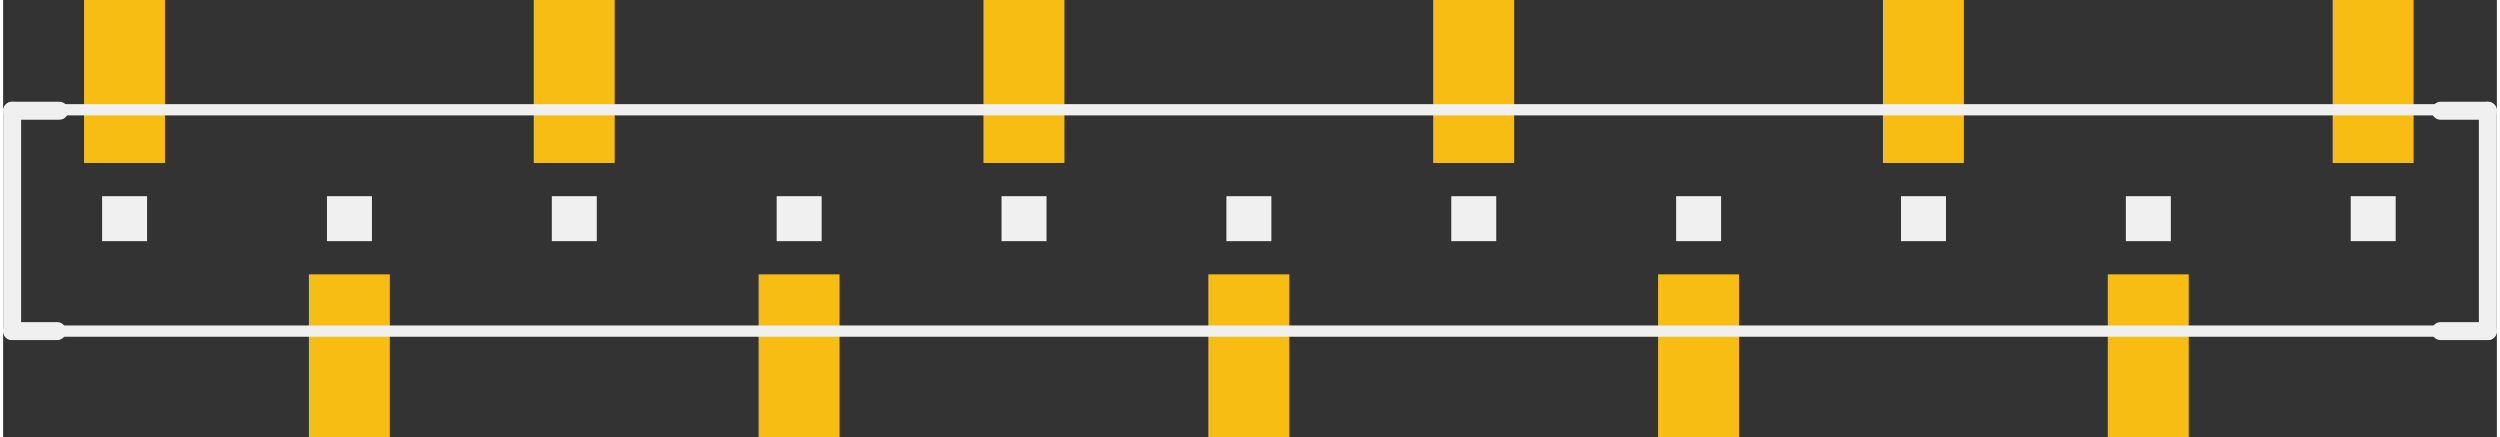 <?xml version='1.0' encoding='UTF-8' standalone='no'?>
<!-- Created with Fritzing (http://www.fritzing.org/) -->
<svg xmlns:svg='http://www.w3.org/2000/svg' xmlns='http://www.w3.org/2000/svg' version='1.2' baseProfile='tiny' x='0in' y='0in' width='1.109in' height='0.194in' viewBox='0 0 28.169 4.94' >
<rect x="0" y="0" width="28.169" height="4.94" fill="#333333" stroke="none"/>
<g id='copper1'>
<rect id='connector0pad' connectorname='P$1' x='0.914' y='0' width='0.914' height='1.841' stroke='none' stroke-width='0' fill='#F7BD13' stroke-linecap='round'/>
<rect id='connector1pad' connectorname='P$2' x='3.454' y='3.099' width='0.914' height='1.841' stroke='none' stroke-width='0' fill='#F7BD13' stroke-linecap='round'/>
<rect id='connector2pad' connectorname='P$3' x='5.994' y='0' width='0.914' height='1.841' stroke='none' stroke-width='0' fill='#F7BD13' stroke-linecap='round'/>
<rect id='connector3pad' connectorname='P$4' x='8.534' y='3.099' width='0.914' height='1.841' stroke='none' stroke-width='0' fill='#F7BD13' stroke-linecap='round'/>
<rect id='connector4pad' connectorname='P$5' x='11.074' y='0' width='0.914' height='1.841' stroke='none' stroke-width='0' fill='#F7BD13' stroke-linecap='round'/>
<rect id='connector5pad' connectorname='P$6' x='13.614' y='3.099' width='0.914' height='1.841' stroke='none' stroke-width='0' fill='#F7BD13' stroke-linecap='round'/>
<rect id='connector6pad' connectorname='P$7' x='16.154' y='0' width='0.914' height='1.841' stroke='none' stroke-width='0' fill='#F7BD13' stroke-linecap='round'/>
<rect id='connector7pad' connectorname='P$8' x='18.694' y='3.099' width='0.914' height='1.841' stroke='none' stroke-width='0' fill='#F7BD13' stroke-linecap='round'/>
<rect id='connector8pad' connectorname='P$9' x='21.234' y='0' width='0.914' height='1.841' stroke='none' stroke-width='0' fill='#F7BD13' stroke-linecap='round'/>
<rect id='connector9pad' connectorname='P$10' x='23.774' y='3.099' width='0.914' height='1.841' stroke='none' stroke-width='0' fill='#F7BD13' stroke-linecap='round'/>
<rect id='connector10pad' connectorname='P$11' x='26.314' y='0' width='0.914' height='1.841' stroke='none' stroke-width='0' fill='#F7BD13' stroke-linecap='round'/>
<g id='copper0'>
</g>
</g>
<g id='silkscreen'>
<line x1='0.102' y1='3.74' x2='28.042' y2='3.74' stroke='#f0f0f0' stroke-width='0.127' stroke-linecap='round'/>
<line x1='0.102' y1='3.74' x2='0.102' y2='1.24' stroke='#f0f0f0' stroke-width='0.127' stroke-linecap='round'/>
<line x1='28.042' y1='3.74' x2='28.042' y2='1.24' stroke='#f0f0f0' stroke-width='0.127' stroke-linecap='round'/>
<line x1='0.102' y1='1.24' x2='28.042' y2='1.24' stroke='#f0f0f0' stroke-width='0.127' stroke-linecap='round'/>
<line x1='0.635' y1='1.251' x2='0.102' y2='1.251' stroke='#f0f0f0' stroke-width='0.203' stroke-linecap='round'/>
<line x1='0.102' y1='1.251' x2='0.102' y2='3.74' stroke='#f0f0f0' stroke-width='0.203' stroke-linecap='round'/>
<line x1='0.102' y1='3.74' x2='0.61' y2='3.74' stroke='#f0f0f0' stroke-width='0.203' stroke-linecap='round'/>
<line x1='28.067' y1='1.251' x2='28.067' y2='3.74' stroke='#f0f0f0' stroke-width='0.203' stroke-linecap='round'/>
<line x1='28.067' y1='1.251' x2='27.534' y2='1.251' stroke='#f0f0f0' stroke-width='0.203' stroke-linecap='round'/>
<line x1='28.067' y1='3.74' x2='27.534' y2='3.74' stroke='#f0f0f0' stroke-width='0.203' stroke-linecap='round'/>
<rect x='16.358' y='2.216' width='0.508' height='0.508' stroke='none' stroke-width='0' fill='#f0f0f0' stroke-linecap='round'/>
<rect x='13.818' y='2.216' width='0.508' height='0.508' stroke='none' stroke-width='0' fill='#f0f0f0' stroke-linecap='round'/>
<rect x='11.278' y='2.216' width='0.508' height='0.508' stroke='none' stroke-width='0' fill='#f0f0f0' stroke-linecap='round'/>
<rect x='8.738' y='2.216' width='0.508' height='0.508' stroke='none' stroke-width='0' fill='#f0f0f0' stroke-linecap='round'/>
<rect x='6.198' y='2.216' width='0.508' height='0.508' stroke='none' stroke-width='0' fill='#f0f0f0' stroke-linecap='round'/>
<rect x='3.658' y='2.216' width='0.508' height='0.508' stroke='none' stroke-width='0' fill='#f0f0f0' stroke-linecap='round'/>
<rect x='1.118' y='2.216' width='0.508' height='0.508' stroke='none' stroke-width='0' fill='#f0f0f0' stroke-linecap='round'/>
<rect x='18.898' y='2.216' width='0.508' height='0.508' stroke='none' stroke-width='0' fill='#f0f0f0' stroke-linecap='round'/>
<rect x='21.438' y='2.216' width='0.508' height='0.508' stroke='none' stroke-width='0' fill='#f0f0f0' stroke-linecap='round'/>
<rect x='23.978' y='2.216' width='0.508' height='0.508' stroke='none' stroke-width='0' fill='#f0f0f0' stroke-linecap='round'/>
<rect x='26.518' y='2.216' width='0.508' height='0.508' stroke='none' stroke-width='0' fill='#f0f0f0' stroke-linecap='round'/>
</g>
</svg>